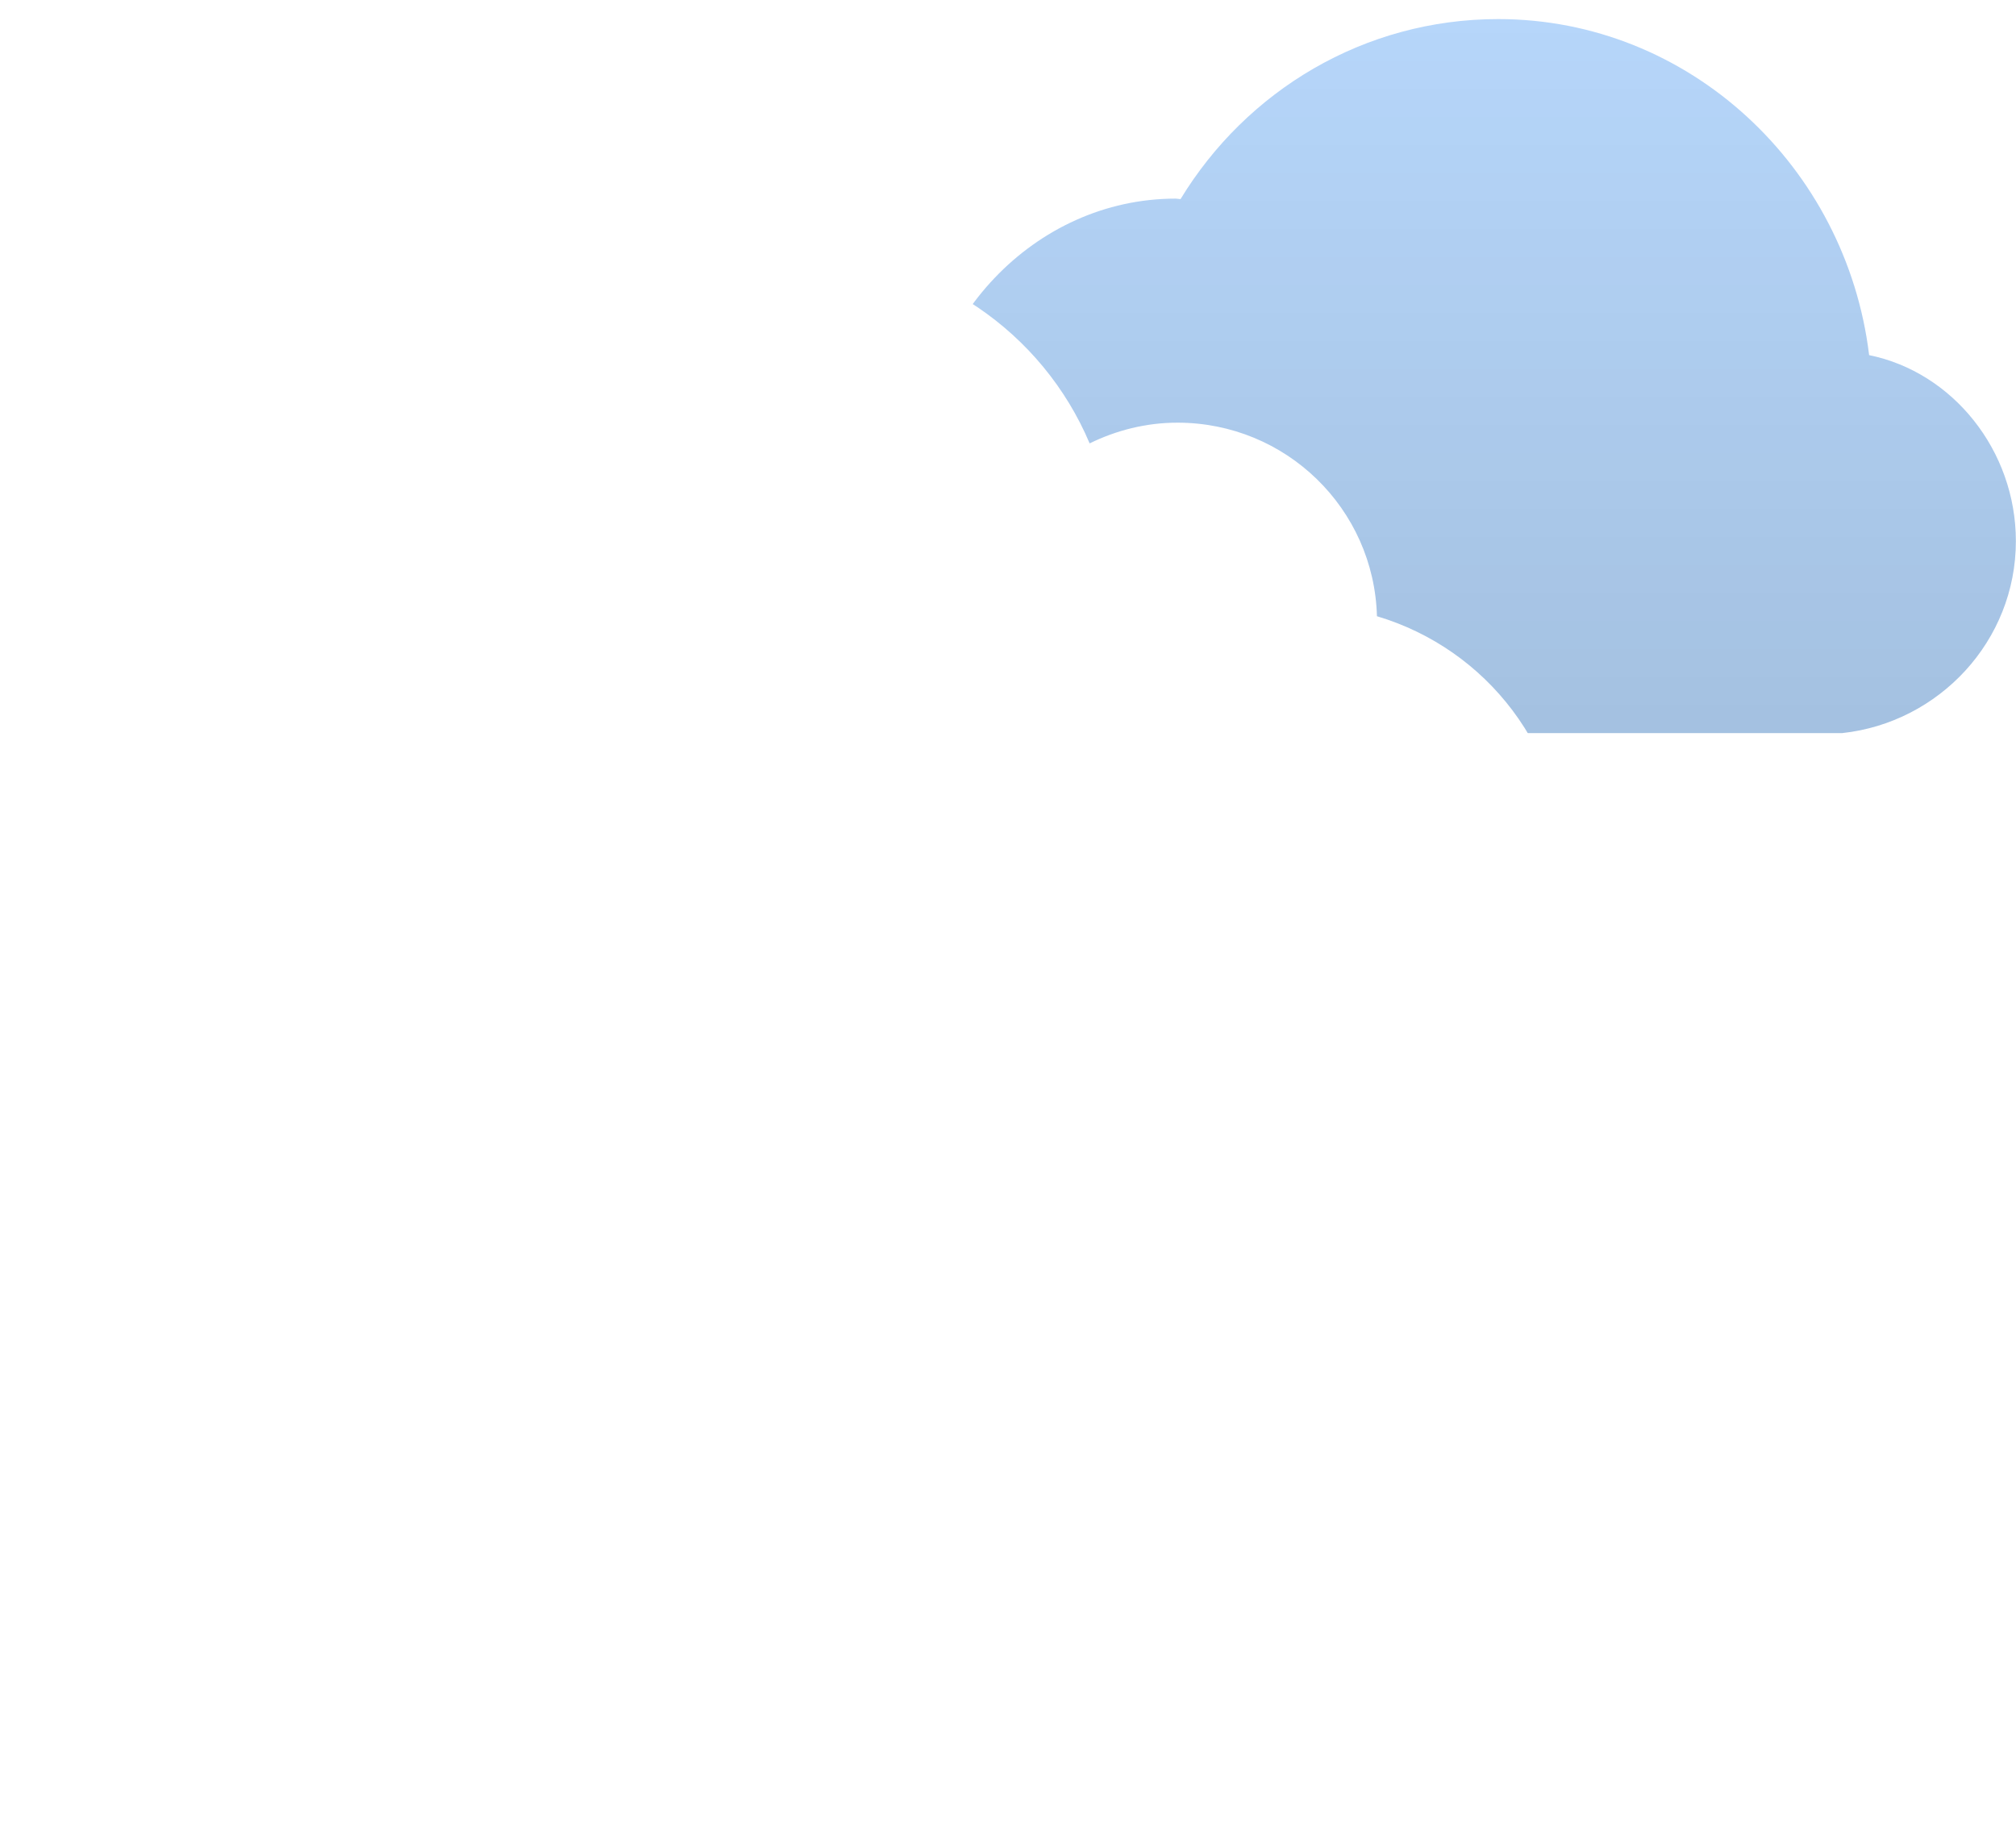 <svg 
 xmlns="http://www.w3.org/2000/svg"
 xmlns:xlink="http://www.w3.org/1999/xlink"
 width="103px" height="94px">
<defs>
<linearGradient id="PSgrad_0" x1="0%" x2="0%" y1="100%" y2="0%">
  <stop offset="0%" stop-color="rgb(0,0,0)" stop-opacity="0.1" />
  <stop offset="100%" stop-color="rgb(0,0,0)" stop-opacity="0" />
</linearGradient>
<filter filterUnits="userSpaceOnUse" id="Filter_0" x="0px" y="2px" width="92px" height="68px"  >
    <feOffset in="SourceAlpha" dx="0" dy="5" />
    <feGaussianBlur result="blurOut" stdDeviation="3.162" />
    <feFlood flood-color="rgb(0, 0, 0)" result="floodOut" />
    <feComposite operator="atop" in="floodOut" in2="blurOut" />
    <feComponentTransfer><feFuncA type="linear" slope="0.15"/></feComponentTransfer>
    <feMerge>
    <feMergeNode/>
    <feMergeNode in="SourceGraphic"/>
  </feMerge>
</filter>

</defs>
<path fill-rule="evenodd"  fill="rgb(182, 214, 250)"
 d="M59.310,37.458 L94.128,37.458 C99.063,36.922 102.993,32.755 102.993,27.649 C102.993,23.025 99.771,19.016 95.496,18.146 C94.326,8.509 86.292,0.975 76.547,0.975 C69.693,0.975 63.686,4.631 60.315,10.174 C60.232,10.172 60.149,10.149 60.065,10.149 C52.839,10.149 46.981,16.416 46.981,23.803 C46.981,30.932 52.435,36.922 59.310,37.458 "/>
<path fill="url(#PSgrad_0)"
 d="M59.310,37.458 L94.128,37.458 C99.063,36.922 102.993,32.755 102.993,27.649 C102.993,23.025 99.771,19.016 95.496,18.146 C94.326,8.509 86.292,0.975 76.547,0.975 C69.693,0.975 63.686,4.631 60.315,10.174 C60.232,10.172 60.149,10.149 60.065,10.149 C52.839,10.149 46.981,16.416 46.981,23.803 C46.981,30.932 52.435,36.922 59.310,37.458 "/>
<g filter="url(#Filter_0)">
<path fill-rule="evenodd"  fill="rgb(255, 255, 255)"
 d="M27.289,53.001 L66.812,53.001 C74.074,53.001 79.988,46.829 79.988,39.496 C79.988,33.324 75.983,28.167 70.350,26.487 C70.201,20.987 65.700,16.597 60.156,16.597 C58.545,16.597 57.026,16.992 55.671,17.656 C53.274,11.976 47.646,7.995 41.086,7.995 C33.932,7.995 27.890,12.741 25.934,19.249 C17.478,20.269 10.997,27.356 10.997,36.075 C10.997,45.209 18.020,53.001 27.289,53.001 "/>
</g>
<path fill-rule="evenodd"  fill="rgb(255, 255, 255)"
 d="M25.500,76.000 C27.985,76.000 30.000,78.015 30.000,80.500 C30.000,82.985 27.985,85.000 25.500,85.000 C23.015,85.000 21.000,82.985 21.000,80.500 C21.000,78.015 23.015,76.000 25.500,76.000 Z"/>
<path fill-rule="evenodd"  fill="rgb(255, 255, 255)"
 d="M85.500,55.000 C87.985,55.000 90.000,57.015 90.000,59.500 C90.000,61.985 87.985,64.000 85.500,64.000 C83.015,64.000 81.000,61.985 81.000,59.500 C81.000,57.015 83.015,55.000 85.500,55.000 Z"/>
<path fill-rule="evenodd"  fill="rgb(255, 255, 255)"
 d="M50.500,62.000 C51.881,62.000 53.000,63.119 53.000,64.500 C53.000,65.881 51.881,67.000 50.500,67.000 C49.119,67.000 48.000,65.881 48.000,64.500 C48.000,63.119 49.119,62.000 50.500,62.000 Z"/>
<path fill-rule="evenodd"  fill="rgb(255, 255, 255)"
 d="M90.500,89.000 C91.881,89.000 93.000,90.119 93.000,91.500 C93.000,92.881 91.881,94.000 90.500,94.000 C89.119,94.000 88.000,92.881 88.000,91.500 C88.000,90.119 89.119,89.000 90.500,89.000 Z"/>
</svg>